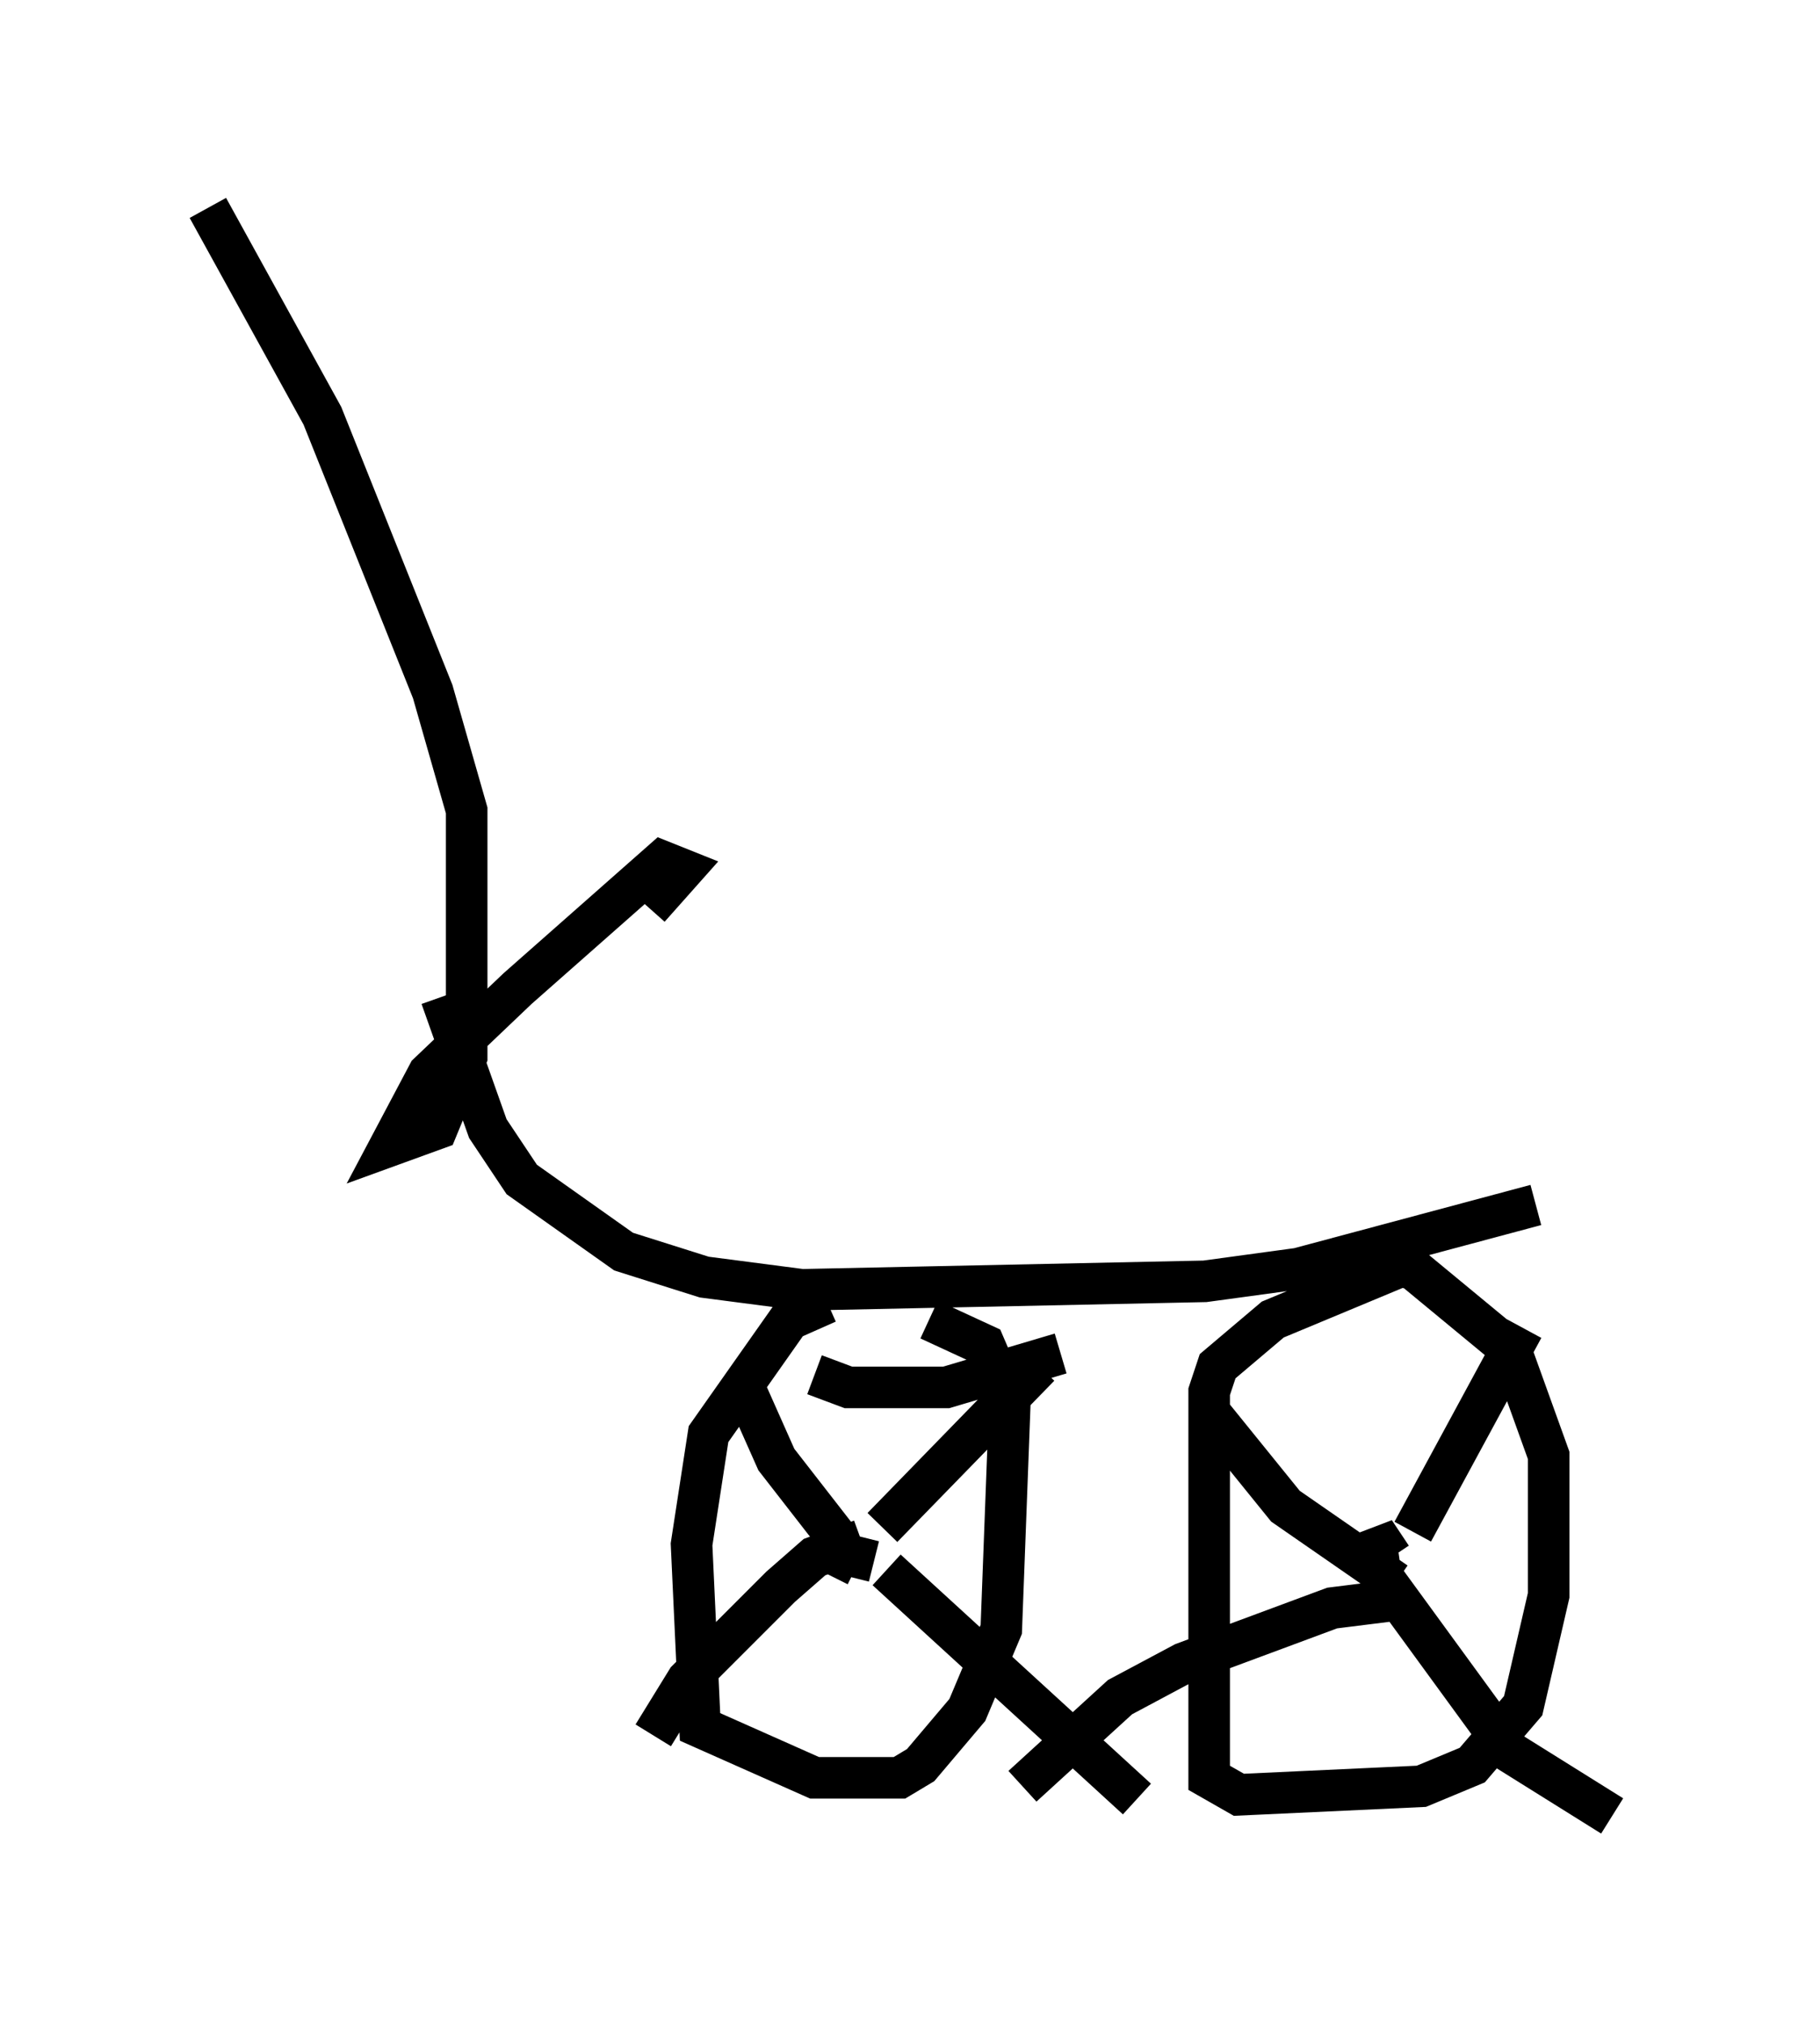 <?xml version="1.0" encoding="utf-8" ?>
<svg baseProfile="full" height="48.69" version="1.1" width="43.79" xmlns="http://www.w3.org/2000/svg" xmlns:ev="http://www.w3.org/2001/xml-events" xmlns:xlink="http://www.w3.org/1999/xlink"><defs /><rect fill="white" height="48.69" width="43.79" x="0" y="0" /><path d="M10.104, 23.579 m0.51, 0.408 l1.123, 3.165 0.817, 1.225 l2.45, 1.735 1.94, 0.613 l2.348, 0.306 9.698, -0.204 l2.246, -0.306 5.717, -1.531 m-2.654, 1.225 l-3.675, 1.531 -1.327, 1.123 l-0.204, 0.613 0.0, 9.29 l0.715, 0.408 4.39, -0.204 l1.225, -0.51 1.225, -1.429 l0.613, -2.654 0.0, -3.369 l-0.919, -2.552 -2.348, -1.94 l-0.613, -0.102 m-13.475, 0.919 l-0.919, 0.408 -1.94, 2.756 l-0.408, 2.654 0.204, 4.39 l2.756, 1.225 2.042, 0.0 l0.51, -0.306 1.123, -1.327 l0.817, -1.94 0.204, -5.41 l-0.613, -1.429 -1.327, -0.613 m-2.144, 5.002 l0.0, 0.0 m-0.613, -3.675 l0.817, 0.306 2.348, 0.0 l2.756, -0.817 m-4.594, 4.39 l0.0, 0.0 m-0.919, 1.123 l0.0, 0.0 m1.021, -0.51 l-1.225, -0.306 0.817, 0.408 m0.306, -1.123 l0.0, 0.0 m0.306, 0.204 l3.777, -3.879 m-4.9, 4.083 l-1.429, -1.838 -0.817, -1.838 m2.858, 3.777 l-1.123, 0.408 -0.817, 0.715 l-2.246, 2.246 -0.817, 1.327 m5.615, -3.981 l6.023, 5.513 m6.227, -6.431 l0.0, 0.0 m-0.919, 0.51 l0.0, 0.0 m0.817, 0.102 l-0.408, -0.613 0.204, 1.429 l-0.51, -0.204 m1.225, -1.225 l2.654, -4.9 m-3.063, 6.125 l-2.654, -1.838 -1.735, -2.144 m3.573, 3.165 l3.573, 4.9 2.45, 1.531 m-5.104, -5.206 l-1.633, 0.204 -3.573, 1.327 l-1.531, 0.817 -2.348, 2.144 m-8.983, -21.131 l0.817, -0.919 -0.51, -0.204 l-3.471, 3.063 -2.144, 2.042 l-0.919, 1.735 1.123, -0.408 l0.715, -1.735 0.0, -5.921 l-0.817, -2.858 -2.654, -6.635 l-2.756, -5.002 " fill="none" stroke="black" stroke-width="1" /></svg>